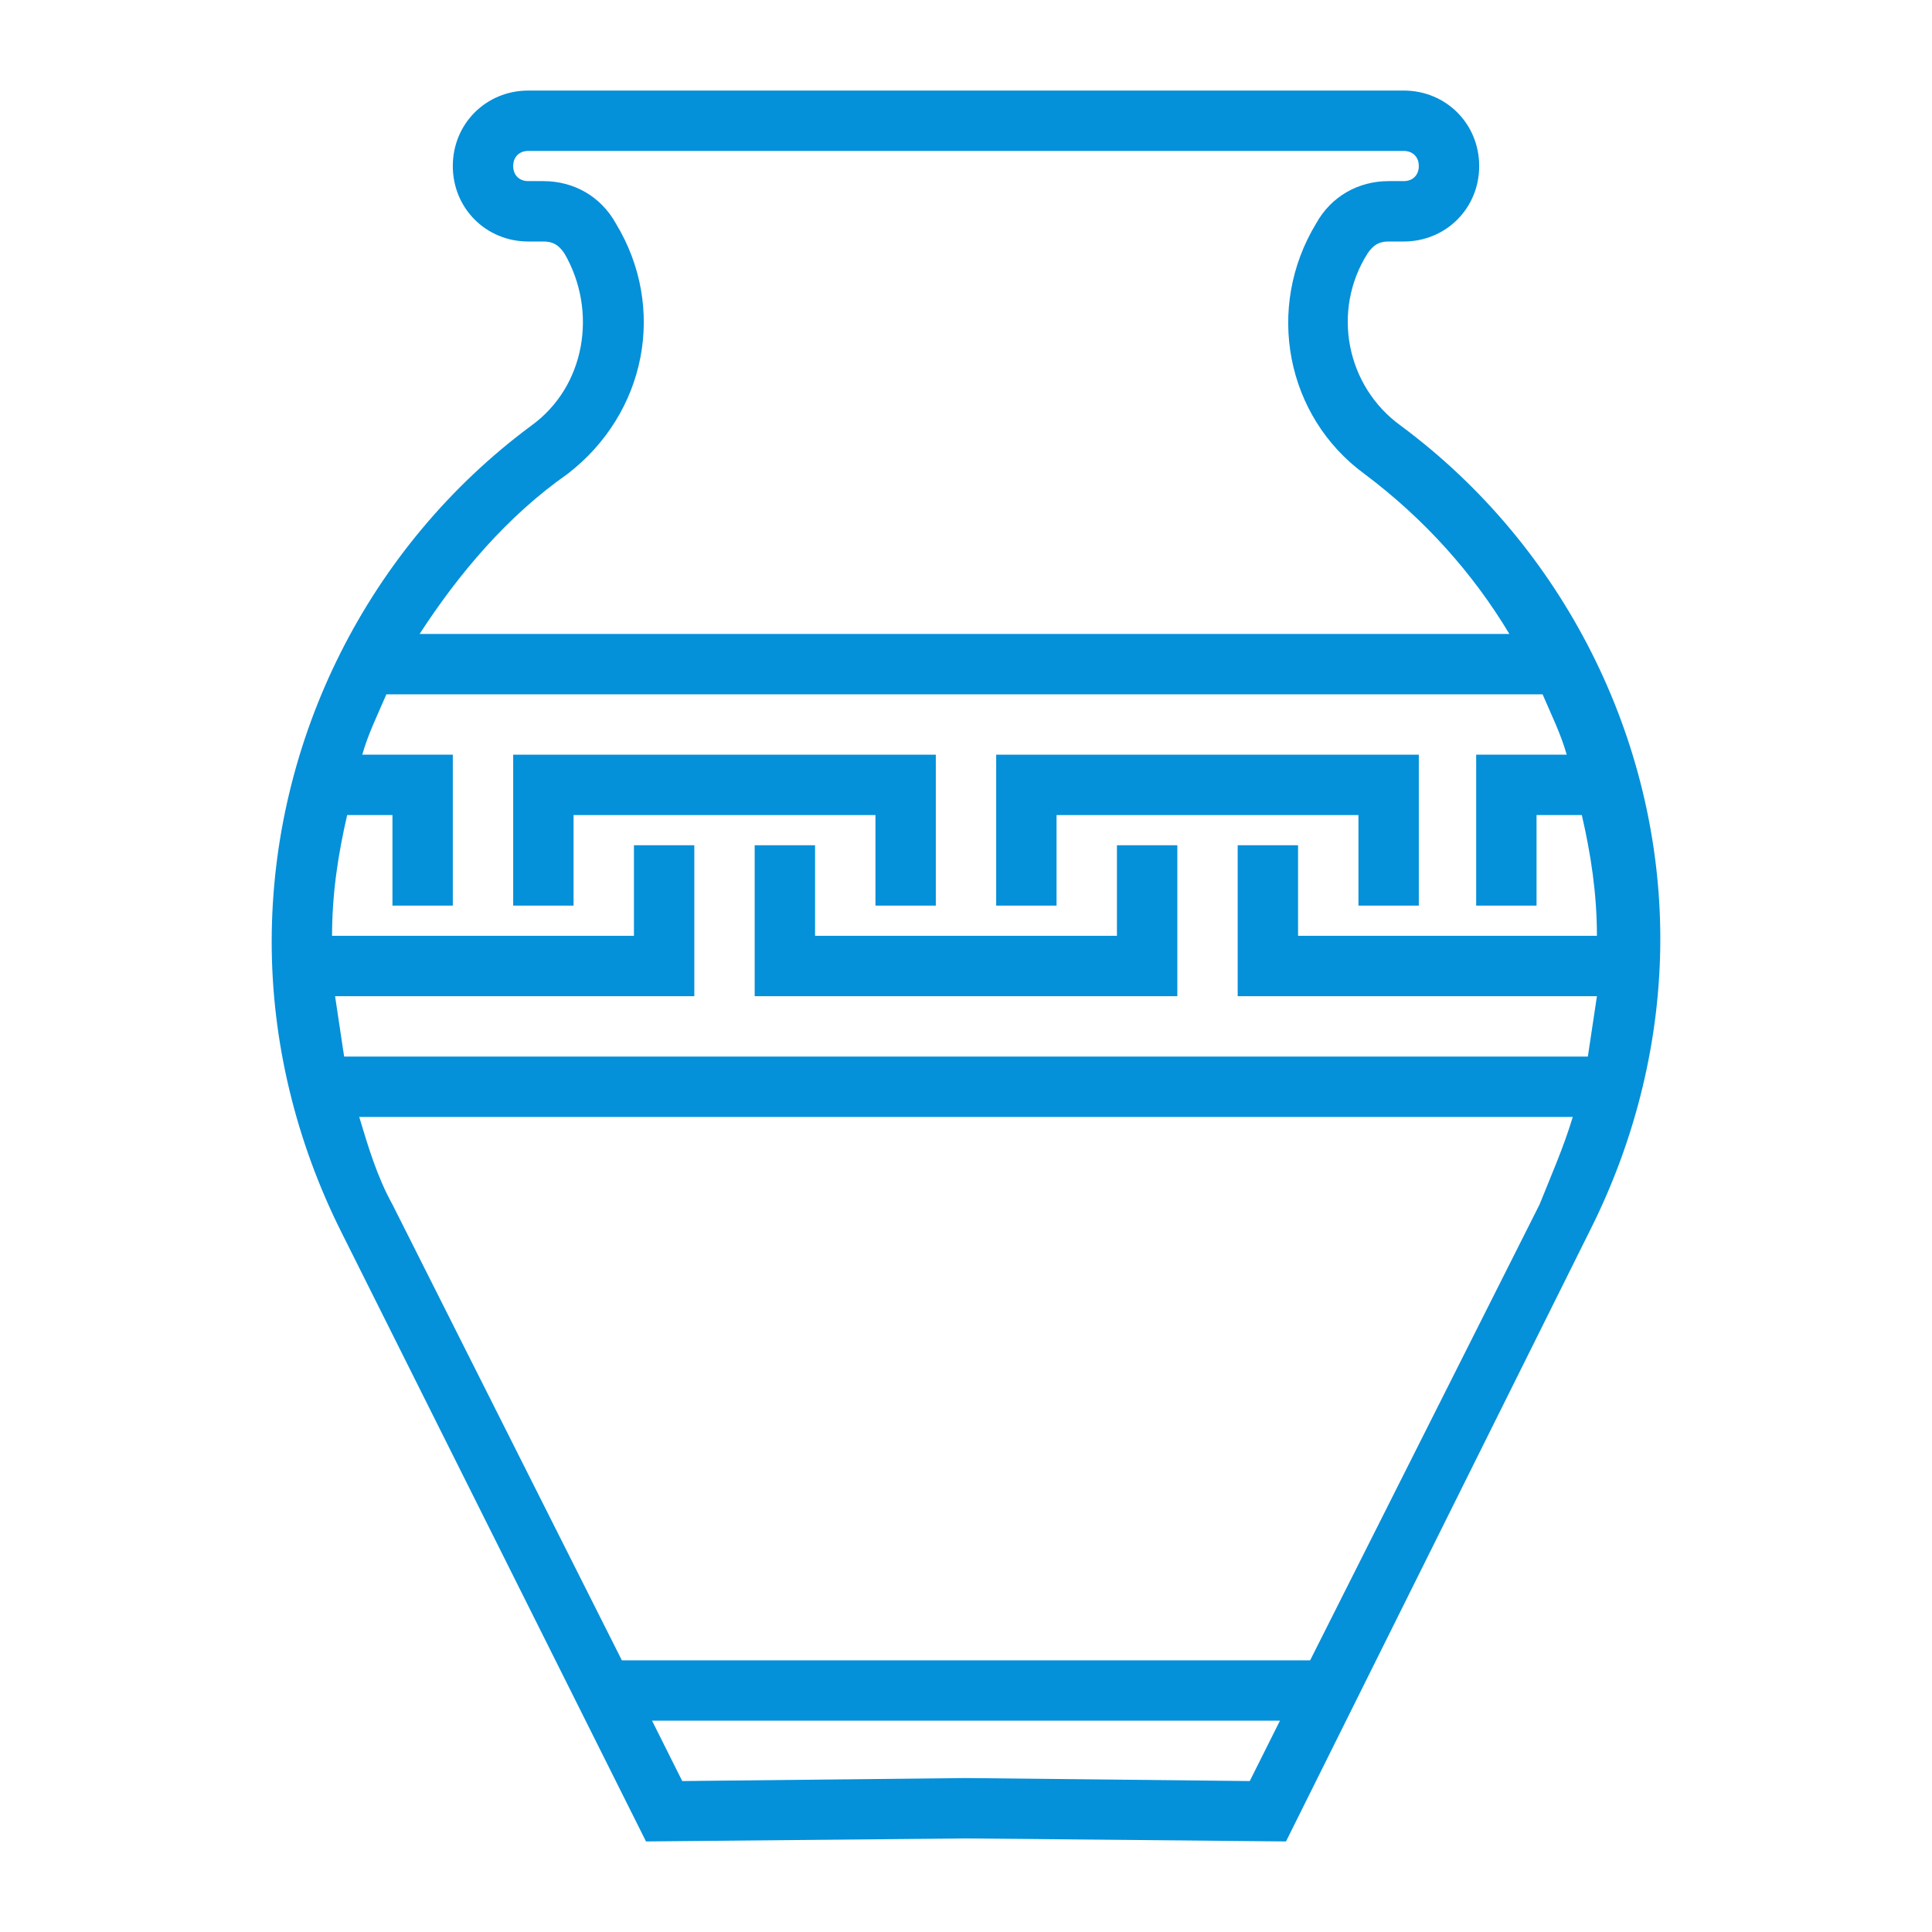 <svg width="110" height="110" viewBox="0 0 110 110" fill="none" xmlns="http://www.w3.org/2000/svg">
<path d="M79.75 24.234C76.656 22 75.797 17.703 77.859 14.438C78.203 13.922 78.547 13.75 79.062 13.75H79.922C82.328 13.75 84.219 11.859 84.219 9.453C84.219 7.047 82.328 5.156 79.922 5.156H30.078C27.672 5.156 25.781 7.047 25.781 9.453C25.781 11.859 27.672 13.75 30.078 13.75H30.938C31.453 13.75 31.797 13.922 32.141 14.438C34.031 17.703 33.344 22 30.25 24.234C20.969 31.109 15.469 42.109 15.469 53.625C15.469 59.297 16.844 64.969 19.422 70.125L36.781 104.844L55 104.672L73.219 104.844L90.578 69.953C93.156 64.797 94.531 59.125 94.531 53.453C94.531 42.109 89.031 31.109 79.75 24.234ZM36.094 48.125V53.281H18.906C18.906 50.875 19.25 48.641 19.766 46.406H22.344V51.562H25.781V42.969H20.625C20.969 41.766 21.484 40.734 22 39.531H87.828C88.344 40.734 88.859 41.766 89.203 42.969H84.047V51.562H87.484V46.406H90.062C90.578 48.641 90.922 50.875 90.922 53.281H73.906V48.125H70.469V56.719H90.922C90.75 57.922 90.578 58.953 90.406 60.156H19.594C19.422 58.953 19.25 57.922 19.078 56.719H39.531V48.125H36.094ZM32.312 26.984C36.781 23.547 37.984 17.531 35.062 12.719C34.203 11.172 32.656 10.312 30.938 10.312H30.078C29.562 10.312 29.219 9.969 29.219 9.453C29.219 8.938 29.562 8.594 30.078 8.594H79.922C80.438 8.594 80.781 8.938 80.781 9.453C80.781 9.969 80.438 10.312 79.922 10.312H79.062C77.344 10.312 75.797 11.172 74.938 12.719C72.016 17.531 73.219 23.719 77.688 26.984C81.125 29.562 83.875 32.656 85.938 36.094H23.891C26.125 32.656 28.875 29.391 32.312 26.984ZM55 101.234L38.844 101.406L37.125 97.969H72.875L71.156 101.406L55 101.234ZM74.594 94.531H35.406L22.344 68.578C21.484 67.031 20.969 65.312 20.453 63.594H89.547C89.031 65.312 88.344 66.859 87.656 68.578L74.594 94.531Z" fill="#0590DA"/>
<path d="M63.594 53.281H46.406V48.125H42.969V56.719H67.031V48.125H63.594V53.281Z" fill="#0590DA"/>
<path d="M49.844 51.562H53.281V42.969H29.219V51.562H32.656V46.406H49.844V51.562Z" fill="#0590DA"/>
<path d="M60.156 46.406H77.344V51.562H80.781V42.969H56.719V51.562H60.156V46.406Z" fill="#0590DA"/>
</svg>
